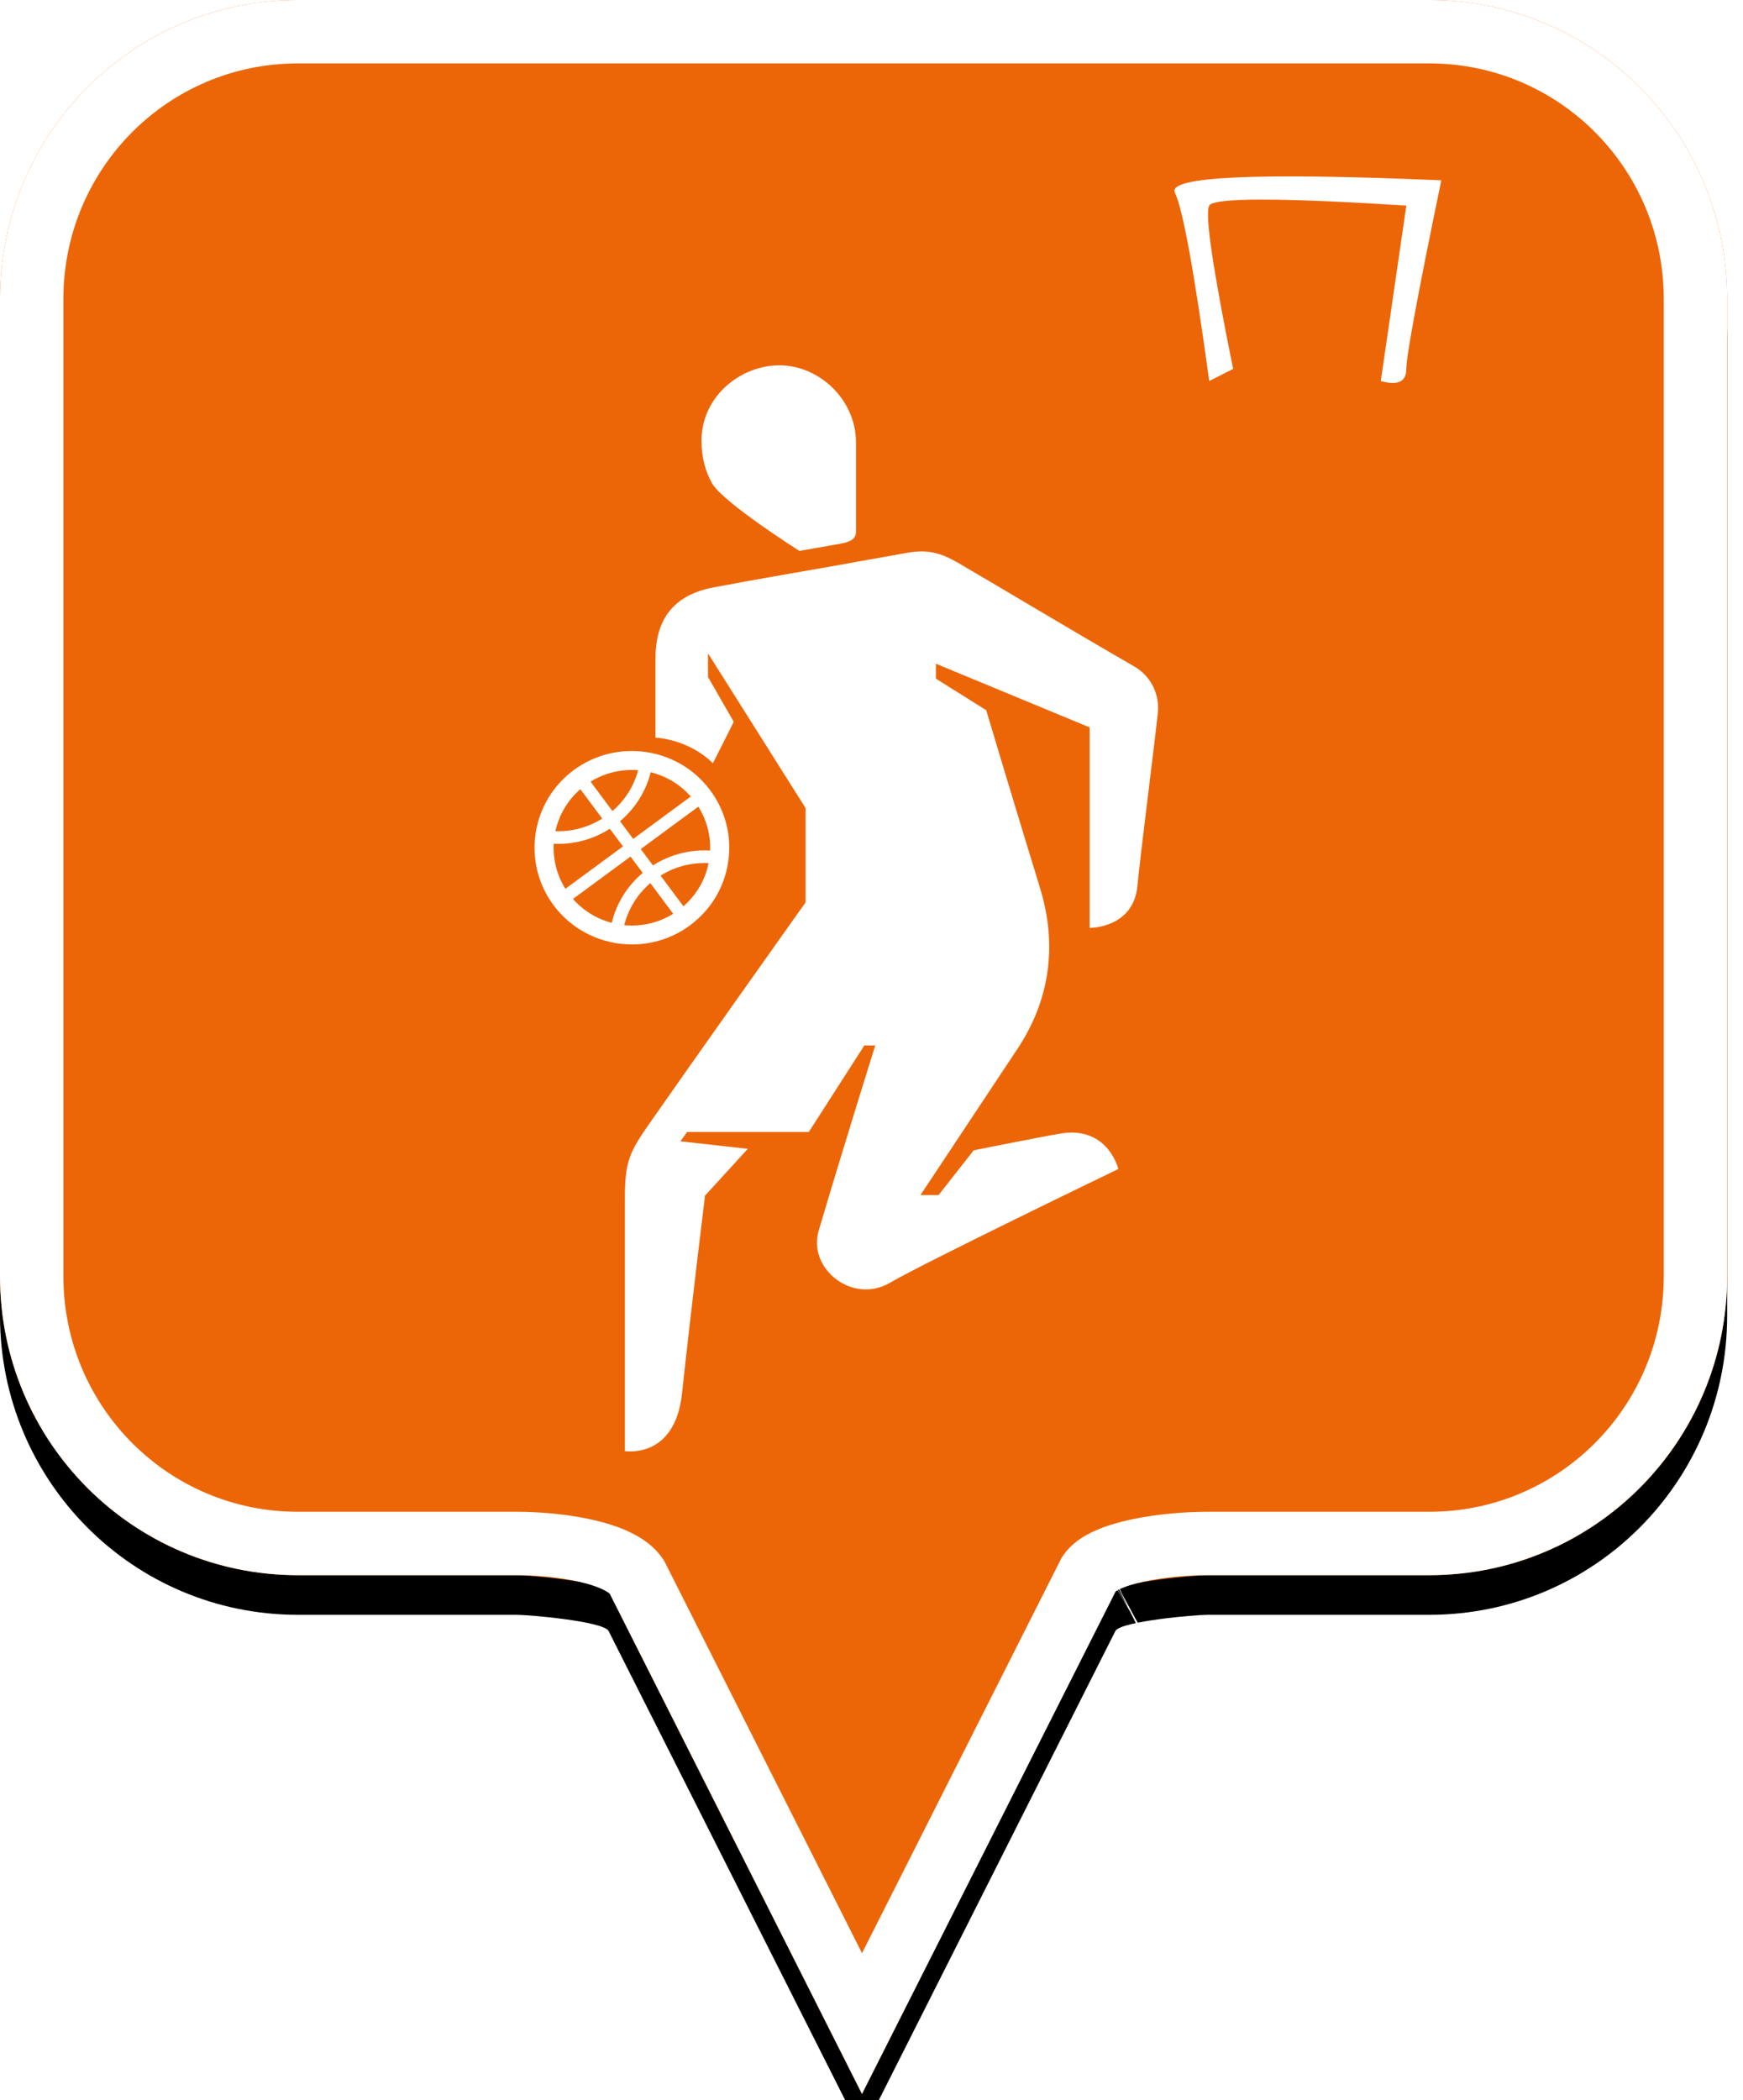 <?xml version="1.0" encoding="UTF-8"?>
<svg width="44px" height="53px" viewBox="0 0 44 53" version="1.1" xmlns="http://www.w3.org/2000/svg" xmlns:xlink="http://www.w3.org/1999/xlink">
    <!-- Generator: Sketch 49.2 (51160) - http://www.bohemiancoding.com/sketch -->
    <title>location-pin-selected</title>
    <desc>Created with Sketch.</desc>
    <defs>
        <path d="M7.52,2.74985211e-16 C3.36,2.74985211e-16 0,3.373 0,7.548 L0,32.202 C0,36.377 3.36,39.75 7.52,39.75 L13.04,39.75 C13.36,39.75 15.2,39.911 15.36,40.152 L21.76,52.839 L28.16,40.152 C28.32,39.911 30.16,39.75 30.48,39.75 L36.08,39.75 C40.24,39.75 43.6,36.377 43.6,32.202 L43.6,7.548 C43.6,3.373 40.24,0 36.08,0 C31.553,4.35829201e-17 28.159,7.62701102e-17 25.895,9.80615702e-17 C21.812,1.37377935e-16 15.687,1.96352482e-16 7.52,2.74985211e-16 Z" id="path-1"></path>
        <filter x="-18.3%" y="-13.2%" width="136.7%" height="130.3%" filterUnits="objectBoundingBox" id="filter-2">
            <feOffset dx="0" dy="1" in="SourceAlpha" result="shadowOffsetOuter1"></feOffset>
            <feGaussianBlur stdDeviation="2.5" in="shadowOffsetOuter1" result="shadowBlurOuter1"></feGaussianBlur>
            <feComposite in="shadowBlurOuter1" in2="SourceAlpha" operator="out" result="shadowBlurOuter1"></feComposite>
            <feColorMatrix values="0 0 0 0 0   0 0 0 0 0   0 0 0 0 0  0 0 0 0.272 0" type="matrix" in="shadowBlurOuter1"></feColorMatrix>
        </filter>
    </defs>
    <g id="location-pin-selected" stroke="none" stroke-width="1" fill="none" fill-rule="evenodd">
        <g id="location-pin-orange">
            <g id="Path">
                <use fill="black" fill-opacity="1" filter="url(#filter-2)" xlink:href="#path-1"></use>
                <use fill="#EC6607" fill-rule="evenodd" xlink:href="#path-1"></use>
                <path stroke="#FFFFFF" stroke-width="1.6" d="M21.76,51.064 L27.494,39.709 C27.856,39.163 29.433,38.95 30.48,38.95 L36.08,38.95 C39.797,38.95 42.8,35.936 42.8,32.202 L42.8,7.548 C42.8,3.814 39.797,0.8 36.08,0.8 C29.856,0.8 29.856,0.8 25.895,0.8 C18.749,0.8 18.749,0.8 7.52,0.8 C3.803,0.8 0.8,3.814 0.8,7.548 L0.8,32.202 C0.8,35.936 3.803,38.95 7.52,38.95 L13.04,38.95 C14.087,38.95 15.664,39.163 16.074,39.791 L21.76,51.064 Z M28.605,40.802 C28.603,40.803 28.601,40.803 28.599,40.804 C28.603,40.802 28.608,40.8 28.612,40.798 Z"></path>
            </g>
        </g>
        <g id="netball" transform="translate(3, 3)" fill="#FFFFFF">
            <path d="M14.888,18.781 C14.459,18.76 14.039,18.869 13.675,19.096 L14.252,19.87 C14.58,19.586 14.802,19.207 14.888,18.781 M13.994,20.06 L13.417,19.285 C13.091,19.564 12.863,19.932 12.758,20.346 C13.179,20.387 13.614,20.295 13.994,20.06 M12.442,20.288 C12.562,19.795 12.834,19.357 13.225,19.028 L12.917,18.616 L11.464,19.685 C11.73,19.987 12.073,20.191 12.442,20.288 M11.273,19.429 L12.726,18.359 L12.394,17.914 C12.004,18.164 11.555,18.295 11.094,18.295 C11.056,18.295 11.017,18.293 10.978,18.291 C10.958,18.681 11.053,19.078 11.273,19.429 M11.021,17.975 C11.439,17.989 11.848,17.879 12.203,17.657 L11.65,16.915 C11.322,17.2 11.109,17.575 11.021,17.975 M11.908,16.725 L12.461,17.467 C12.777,17.195 13.002,16.838 13.109,16.437 C12.699,16.404 12.278,16.497 11.908,16.725 M13.427,16.488 C13.304,16.971 13.035,17.401 12.652,17.724 L12.984,18.17 L14.438,17.1 C14.164,16.789 13.809,16.582 13.427,16.488 M14.629,17.356 L13.175,18.426 L13.483,18.839 C13.914,18.564 14.415,18.434 14.926,18.464 C14.941,18.073 14.838,17.69 14.629,17.356 M15.382,18.753 C15.285,19.398 14.941,19.967 14.413,20.355 C13.975,20.678 13.462,20.833 12.954,20.833 C12.201,20.833 11.457,20.492 10.976,19.846 C10.169,18.764 10.399,17.231 11.488,16.43 C12.577,15.629 14.12,15.857 14.926,16.94 C15.317,17.464 15.479,18.108 15.382,18.753 M17.181,10.903 C17.181,10.903 17.542,10.839 17.945,10.768 C18.303,10.704 18.609,10.688 18.609,10.415 L18.609,8.174 C18.609,7.069 17.666,6.219 16.678,6.219 C15.69,6.219 14.708,7.005 14.708,8.124 C14.708,8.512 14.795,8.879 14.976,9.198 C15.248,9.679 17.181,10.903 17.181,10.903 M17.957,11.298 C17.957,11.298 19.119,11.087 19.925,10.946 C20.43,10.858 20.761,10.958 21.185,11.203 C21.879,11.605 24.225,13.008 25.628,13.815 C26.089,14.08 26.273,14.567 26.229,14.982 C26.129,15.915 25.775,18.669 25.714,19.348 C25.617,20.428 24.507,20.416 24.507,20.416 L24.507,15.356 L20.626,13.749 L20.626,14.126 L21.896,14.922 C21.896,14.922 22.549,17.114 23.255,19.411 C23.707,20.88 23.485,22.265 22.687,23.464 C21.571,25.144 20.236,27.158 20.236,27.158 L20.693,27.158 L21.58,26.028 C21.58,26.028 23.243,25.694 23.768,25.606 C24.972,25.404 25.231,26.5 25.231,26.5 C25.231,26.5 20.314,28.872 19.471,29.368 C18.523,29.926 17.383,29.016 17.667,28.054 C18.31,25.883 19.095,23.382 19.095,23.382 L18.819,23.382 L17.417,25.566 L14.346,25.566 L14.176,25.801 L15.878,25.99 L14.797,27.173 C14.797,27.173 14.439,30.093 14.216,32.168 C14.037,33.832 12.774,33.618 12.774,33.618 L12.774,27.274 C12.774,26.324 12.875,26.095 13.393,25.353 C14.483,23.791 16.971,20.286 16.971,20.286 L17.336,19.773 L17.336,17.392 L14.873,13.488 L14.873,14.085 L15.523,15.215 L14.996,16.263 C14.996,16.263 14.485,15.692 13.547,15.614 L13.547,13.619 C13.547,12.62 14.006,12.015 15.012,11.823 C16.033,11.628 17.957,11.298 17.957,11.298" id="Fill-1"></path>
            <path d="M28.129,6.309 L27.526,6.615 C27.147,3.855 26.858,2.272 26.659,1.863 C26.46,1.455 28.702,1.35 33.384,1.55 C32.795,4.398 32.501,5.984 32.501,6.309 C32.501,6.634 32.286,6.736 31.857,6.615 L32.501,2.188 C29.299,1.986 27.641,1.986 27.526,2.188 C27.411,2.39 27.612,3.763 28.129,6.309 Z" id="Path-22"></path>
        </g>
    </g>
</svg>